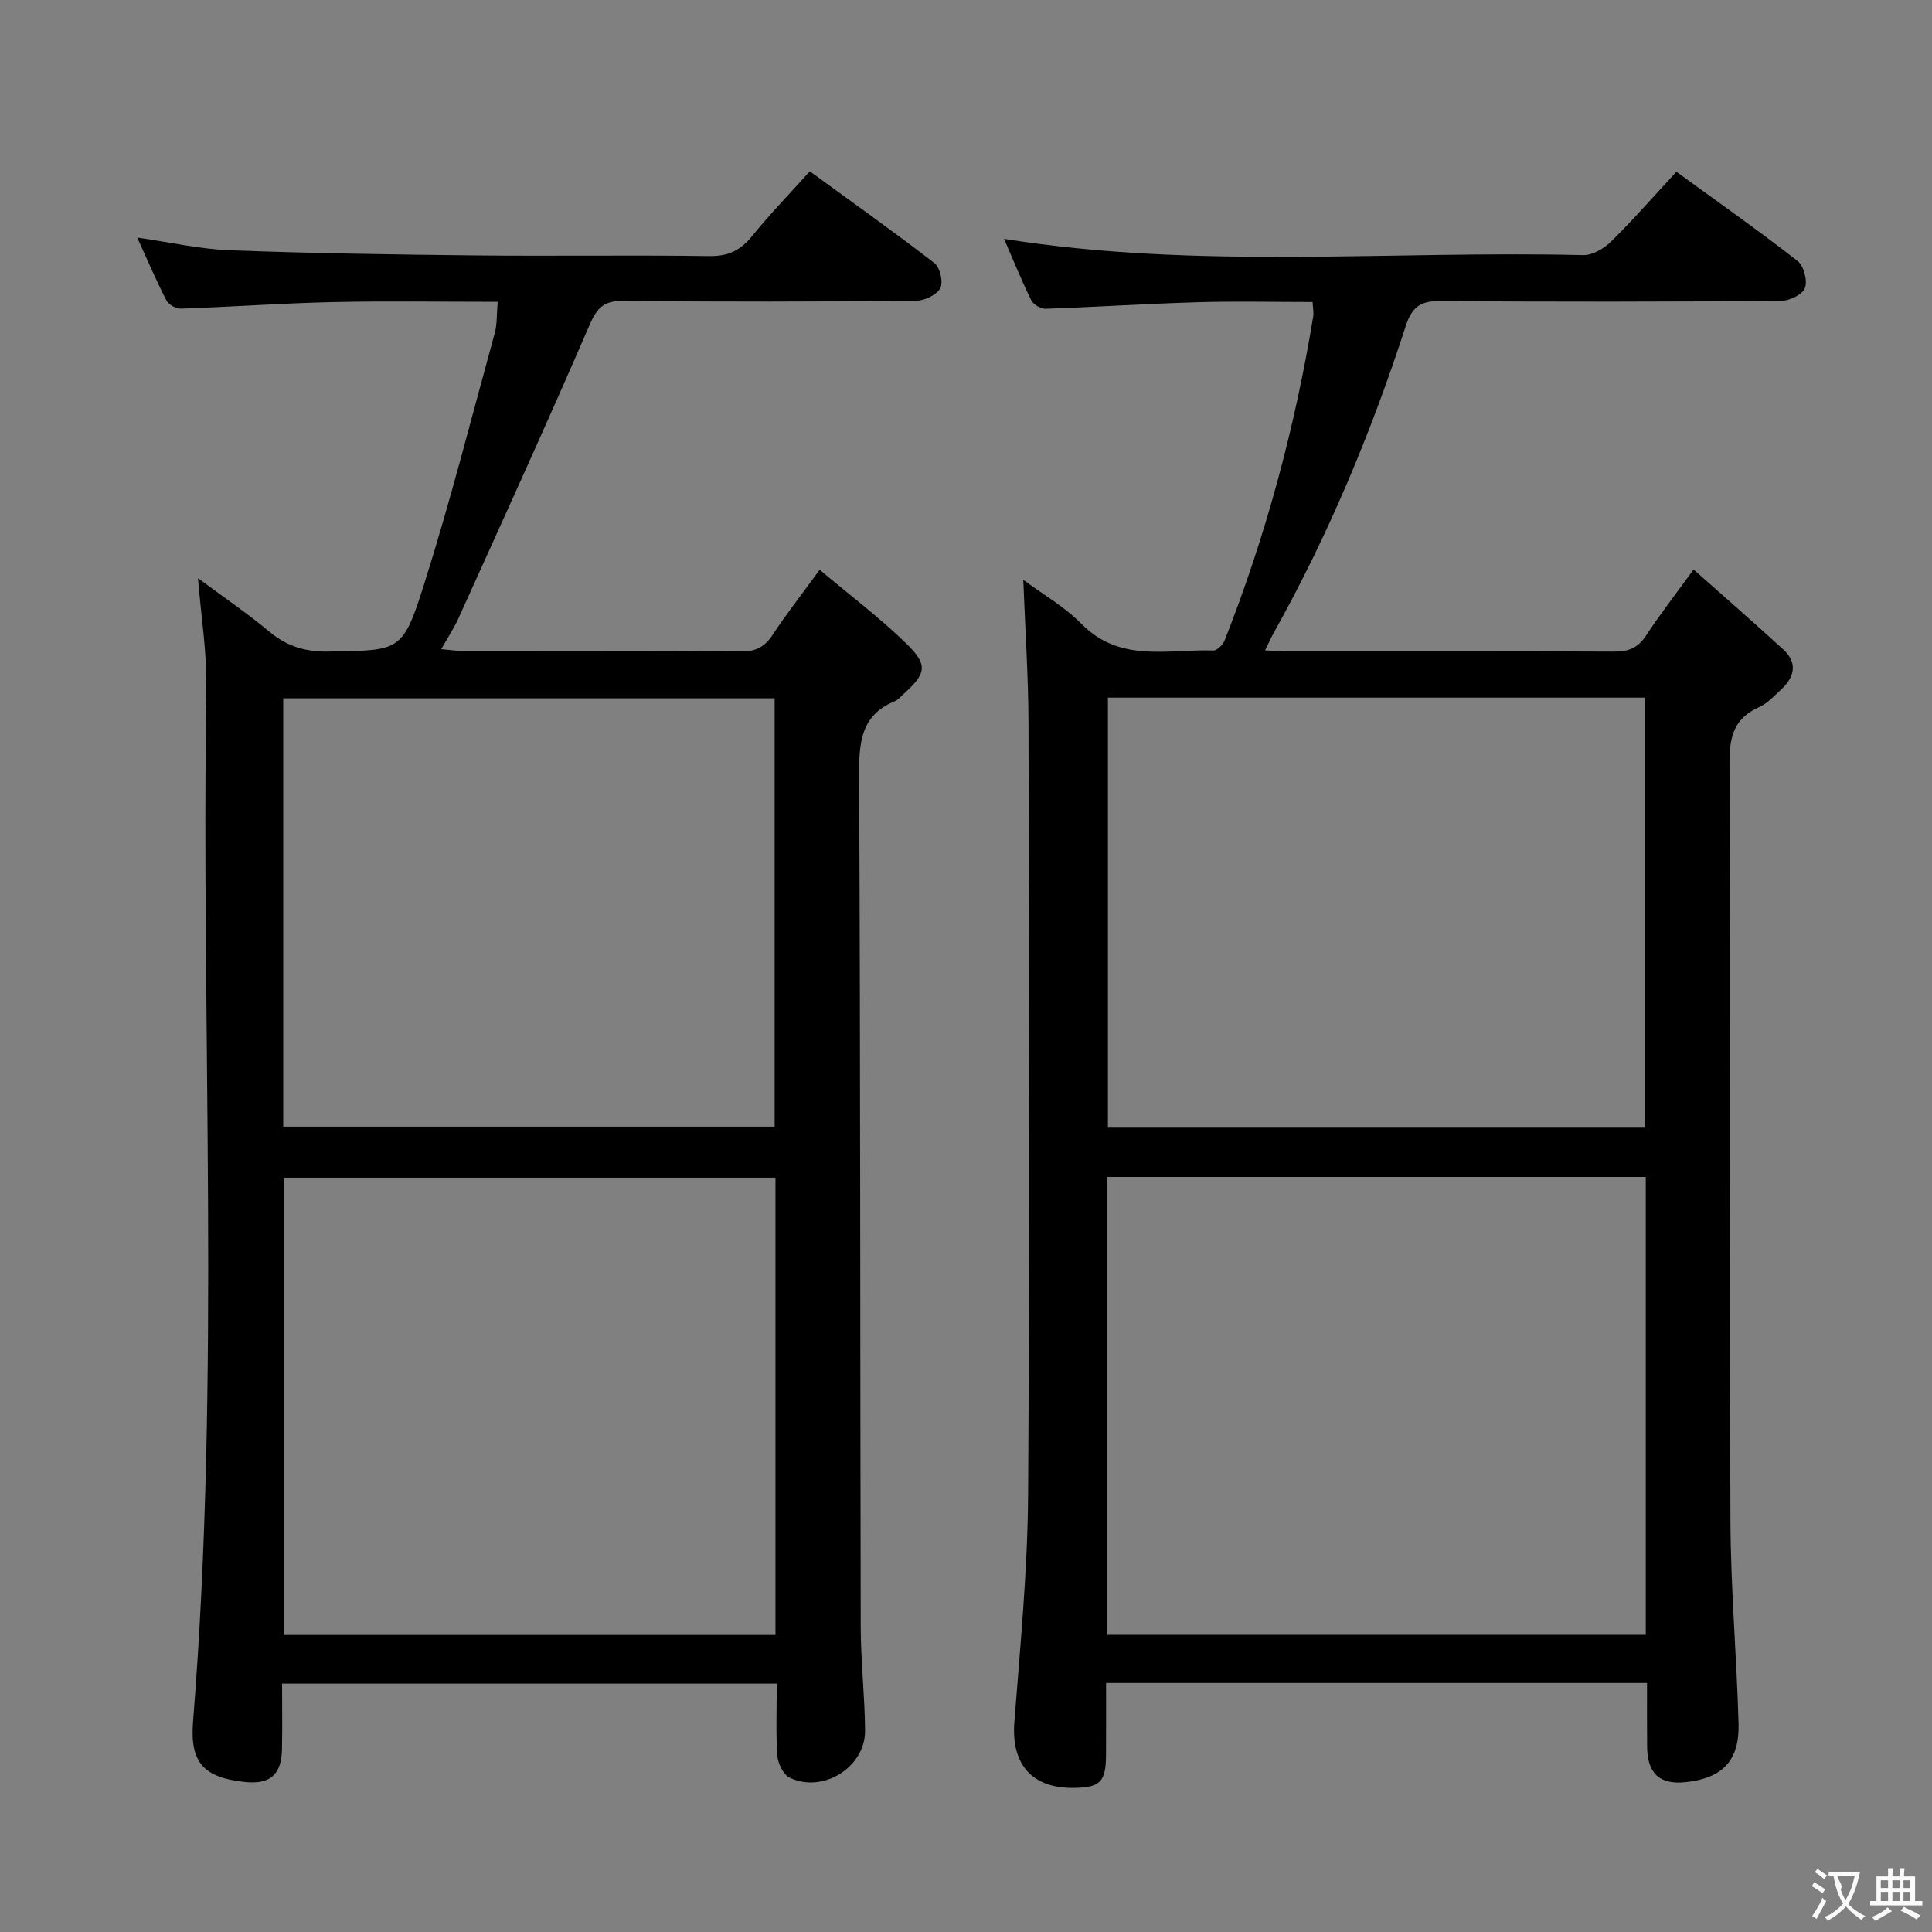 <svg enable-background="new 0 0 400 400" viewBox="0 0 400 400" xmlns="http://www.w3.org/2000/svg"><rect x="0" y="0" width="400" height="400" fill="#808080" stroke="none"/><path d="m341 348.45c-37.44 0-74.36 0-112 0 0 5 .02 9.93-.01 14.85-.03 5.63-1.18 6.79-6.65 6.87-8.72.13-13-4.93-12.33-13.6 1.21-15.72 2.75-31.47 2.85-47.21.35-53.15.19-106.31.08-159.46-.02-9.76-.69-19.53-1.08-29.86 3.92 2.92 8.5 5.52 12.06 9.14 7.99 8.12 17.91 5.18 27.27 5.5.78.03 2-1.18 2.35-2.07 8.55-21.7 14.58-44.1 18.35-67.11.13-.79-.06-1.64-.13-2.97-8.05 0-16-.19-23.94.05-10.46.31-20.9.99-31.36 1.35-1 .03-2.53-.89-2.96-1.78-2.02-4.12-3.75-8.4-5.62-12.7 40.06 6.4 80.04 2.4 119.87 3.37 1.94.05 4.33-1.35 5.8-2.8 4.6-4.53 8.86-9.41 13.53-14.46 8.57 6.24 16.97 12.15 25.08 18.46 1.29 1.01 2.1 4.07 1.54 5.6-.49 1.35-3.2 2.66-4.94 2.68-23.49.17-46.99.23-70.48.02-4.18-.04-5.96 1.2-7.26 5.25-7.12 22.01-16.03 43.28-27.34 63.51-.54.97-.99 1.99-1.77 3.57 1.77.08 3.02.19 4.26.19 22.66.01 45.32-.05 67.98.07 2.96.02 4.94-.72 6.61-3.27 2.81-4.3 5.98-8.36 9.88-13.73 6.42 5.71 12.6 11.07 18.62 16.61 2.96 2.73 2.27 5.66-.46 8.2-1.46 1.36-2.9 2.94-4.67 3.72-5.22 2.32-6.08 6.25-6.06 11.58.19 52.32-.01 104.64.2 156.96.06 13.95 1.29 27.9 1.68 41.86.22 7.69-3.36 11.34-10.95 12.14-5.4.57-7.94-1.77-7.98-7.41-.04-4.3-.02-8.58-.02-13.12zm-111.73-104.77v94.81h111.47c0-31.74 0-63.14 0-94.81-37.16 0-74.07 0-111.47 0zm.11-99.24v88.88h111.24c0-29.79 0-59.29 0-88.88-37.28 0-74.18 0-111.24 0z" fill="#010000"/><path d="m169.7 117.96c6.28 5.29 12.5 9.96 18.01 15.35 4.54 4.44 4.05 6.17-.82 10.55-.49.44-.95 1.03-1.53 1.27-7.15 2.89-7.52 8.6-7.49 15.36.28 58.81.2 117.62.33 176.43.02 7.14.85 14.28.9 21.42.05 7.56-8.78 13.05-15.64 9.7-1.31-.64-2.41-2.97-2.52-4.59-.33-4.79-.12-9.62-.12-14.87-34.04 0-67.77 0-102.42 0 0 4.4.07 8.98-.02 13.56-.1 5.35-2.51 7.39-7.83 6.79-8.29-.93-11.27-3.9-10.58-12.5 5.73-71.33 1.64-142.79 2.75-214.17.11-7.37-1.1-14.75-1.73-22.56 5.13 3.81 10.19 7.25 14.87 11.15 3.68 3.07 7.55 4.14 12.31 4.05 14.64-.26 15.2.08 19.58-13.76 5.45-17.21 9.89-34.74 14.68-52.16.51-1.87.39-3.92.61-6.49-11.65 0-22.92-.19-34.17.06-10.46.23-20.9.99-31.36 1.35-1.03.04-2.6-.81-3.05-1.69-2.12-4.11-3.93-8.37-6.05-13.03 6.74.96 12.88 2.39 19.07 2.63 16.96.64 33.94.89 50.91 1.07 16.16.17 32.32-.1 48.48.14 3.92.06 6.47-1.21 8.86-4.16 3.65-4.51 7.71-8.69 11.93-13.39 8.76 6.38 17.43 12.53 25.83 19.02 1.15.89 1.85 4.01 1.17 5.21-.78 1.4-3.29 2.57-5.07 2.58-20.16.18-40.32.24-60.48.01-4.01-.04-5.46 1.32-7.03 4.95-8.81 20.4-18.06 40.62-27.21 60.88-.88 1.95-2.09 3.75-3.52 6.28 1.93.17 3.3.39 4.68.39 19.16.02 38.32-.05 57.48.08 3.04.02 4.86-.97 6.49-3.49 2.81-4.27 5.99-8.31 9.7-13.42zm-110.92 220.55h101.77c0-31.69 0-63.06 0-94.68-34.07 0-67.9 0-101.77 0zm-.14-105.24h101.74c0-29.82 0-59.31 0-88.69-34.14 0-67.83 0-101.74 0z" fill="#010000"/><g fill="#fbfafa"><path d="m377.9 391.2c-.2.3-.4.5-.6.8-.7-.6-1.4-1-2.2-1.5.2-.3.4-.5.5-.8.6.4 1.4.8 2.3 1.5zm-1.8 6.1c-.2-.2-.5-.4-.9-.6.4-.6.8-1.2 1.2-1.9s.7-1.3.9-1.9c.3.3.5.5.8.7-.7 1.3-1.4 2.6-2 3.7zm2.2-9c-.3.3-.5.5-.6.8-.6-.6-1.3-1.1-2-1.5.3-.3.5-.5.6-.7.6.5 1.3.9 2 1.4zm.3.2v-.9h2 4.5c-.3 1.3-.6 2.5-1 3.6s-.9 2.1-1.4 3c.4.5 1 1 1.6 1.4s1.2.8 1.9 1.1c-.3.2-.5.4-.8.8-.4-.3-1-.7-1.6-1.2s-1.2-1.1-1.6-1.6c-.5.6-1.1 1.1-1.7 1.6s-1.4.9-2.1 1.4c-.1-.3-.3-.5-.7-.8.6-.2 1.2-.5 1.9-1s1.4-1.1 2-1.8c-.5-.8-.9-1.6-1.2-2.5s-.6-2-.8-3.2c-.4.1-.7.1-1 .1zm2.5 2.7c.3 1 .7 1.7 1 2.2.3-.5.6-1.1 1-2s.6-1.9.9-3h-3.2-.4c.1.9 1.3 1.8.7 2.8z"/><path d="m396.5 388.5v1.5 3.6h1.5v.9c-.4 0-1 0-1.7 0h-7.9c-.5 0-.9 0-1.2 0v-.9h1.3v-3.5c0-.7 0-1.2 0-1.6h2.4c0-.8 0-1.4 0-1.7h1c0 .3-.1.8-.1 1.7h1.5c0-.8 0-1.4 0-1.7h1c0 .3-.1.9-.1 1.7zm-8.2 9.2c-.2-.3-.5-.5-.8-.8.8-.3 1.4-.6 1.9-.9s1-.7 1.4-1.1c.3.3.6.5.9.8-1.6 1-2.8 1.6-3.4 2zm2.6-6.8v-1.6h-1.5v1.6zm0 2.7v-1.9h-1.5v1.9zm2.4-2.7v-1.6h-1.5v1.6zm0 2.7v-1.9h-1.5v1.9zm.2 2 .7-.8c.4.2.9.5 1.6.8s1.3.7 1.8 1c-.3.3-.5.5-.8.8-.4-.3-1.5-1-3.3-1.8zm2-4.7v-1.6h-1.4v1.6zm0 2.7v-1.9h-1.4v1.9z"/></g></svg>